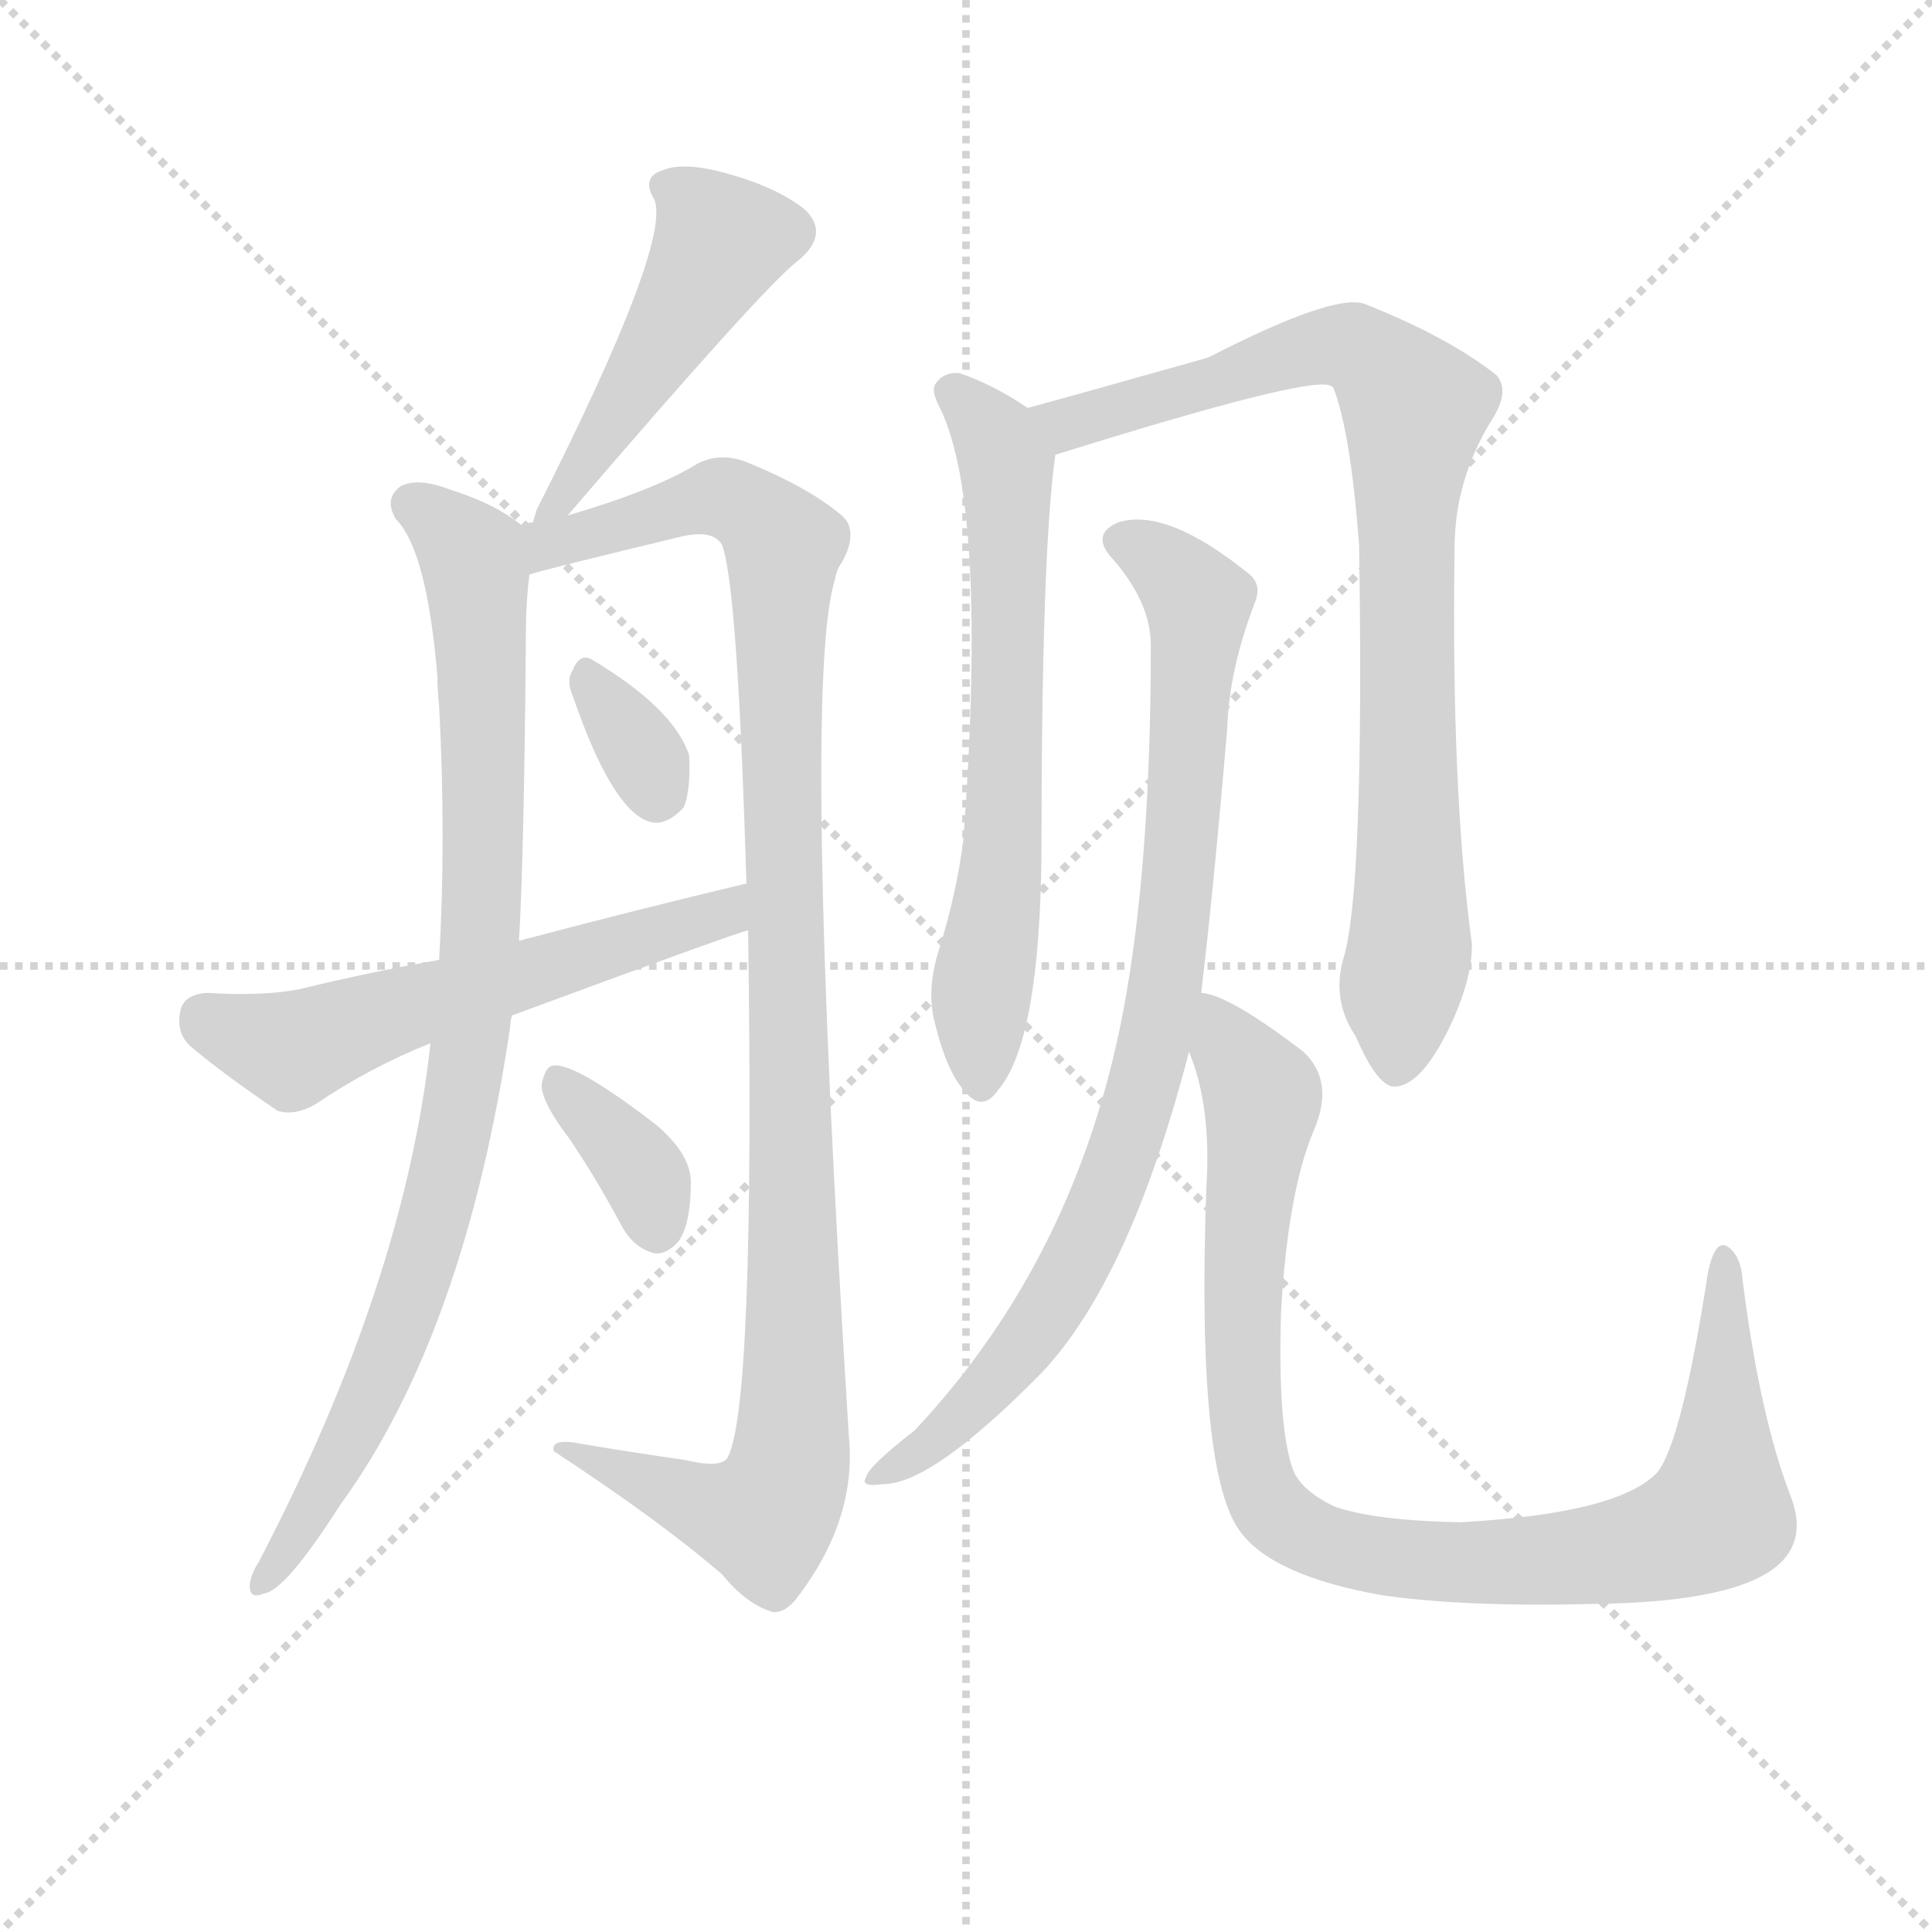 <svg version="1.1" viewBox="0 0 1024 1024" xmlns="http://www.w3.org/2000/svg">
  <g stroke="lightgray" stroke-dasharray="1,1" stroke-width="1" transform="scale(4, 4)">
    <line x1="0" y1="0" x2="256" y2="256"></line>
    <line x1="256" y1="0" x2="0" y2="256"></line>
    <line x1="128" y1="0" x2="128" y2="256"></line>
    <line x1="0" y1="128" x2="256" y2="128"></line>
  </g>
<g transform="scale(0.92, -0.92) translate(60, -900)">
   <style type="text/css">
    @keyframes keyframes0 {
      from {
       stroke: blue;
       stroke-dashoffset: 493;
       stroke-width: 128;
       }
       62% {
       animation-timing-function: step-end;
       stroke: blue;
       stroke-dashoffset: 0;
       stroke-width: 128;
       }
       to {
       stroke: black;
       stroke-width: 1024;
       }
       }
       #make-me-a-hanzi-animation-0 {
         animation: keyframes0 0.651s both;
         animation-delay: 0s;
         animation-timing-function: linear;
       }
    @keyframes keyframes1 {
      from {
       stroke: blue;
       stroke-dashoffset: 917;
       stroke-width: 128;
       }
       75% {
       animation-timing-function: step-end;
       stroke: blue;
       stroke-dashoffset: 0;
       stroke-width: 128;
       }
       to {
       stroke: black;
       stroke-width: 1024;
       }
       }
       #make-me-a-hanzi-animation-1 {
         animation: keyframes1 0.996s both;
         animation-delay: 0.651s;
         animation-timing-function: linear;
       }
    @keyframes keyframes2 {
      from {
       stroke: blue;
       stroke-dashoffset: 1103;
       stroke-width: 128;
       }
       78% {
       animation-timing-function: step-end;
       stroke: blue;
       stroke-dashoffset: 0;
       stroke-width: 128;
       }
       to {
       stroke: black;
       stroke-width: 1024;
       }
       }
       #make-me-a-hanzi-animation-2 {
         animation: keyframes2 1.148s both;
         animation-delay: 1.647s;
         animation-timing-function: linear;
       }
    @keyframes keyframes3 {
      from {
       stroke: blue;
       stroke-dashoffset: 331;
       stroke-width: 128;
       }
       52% {
       animation-timing-function: step-end;
       stroke: blue;
       stroke-dashoffset: 0;
       stroke-width: 128;
       }
       to {
       stroke: black;
       stroke-width: 1024;
       }
       }
       #make-me-a-hanzi-animation-3 {
         animation: keyframes3 0.519s both;
         animation-delay: 2.795s;
         animation-timing-function: linear;
       }
    @keyframes keyframes4 {
      from {
       stroke: blue;
       stroke-dashoffset: 360;
       stroke-width: 128;
       }
       54% {
       animation-timing-function: step-end;
       stroke: blue;
       stroke-dashoffset: 0;
       stroke-width: 128;
       }
       to {
       stroke: black;
       stroke-width: 1024;
       }
       }
       #make-me-a-hanzi-animation-4 {
         animation: keyframes4 0.543s both;
         animation-delay: 3.314s;
         animation-timing-function: linear;
       }
    @keyframes keyframes5 {
      from {
       stroke: blue;
       stroke-dashoffset: 582;
       stroke-width: 128;
       }
       65% {
       animation-timing-function: step-end;
       stroke: blue;
       stroke-dashoffset: 0;
       stroke-width: 128;
       }
       to {
       stroke: black;
       stroke-width: 1024;
       }
       }
       #make-me-a-hanzi-animation-5 {
         animation: keyframes5 0.724s both;
         animation-delay: 3.857s;
         animation-timing-function: linear;
       }
    @keyframes keyframes6 {
      from {
       stroke: blue;
       stroke-dashoffset: 664;
       stroke-width: 128;
       }
       68% {
       animation-timing-function: step-end;
       stroke: blue;
       stroke-dashoffset: 0;
       stroke-width: 128;
       }
       to {
       stroke: black;
       stroke-width: 1024;
       }
       }
       #make-me-a-hanzi-animation-6 {
         animation: keyframes6 0.79s both;
         animation-delay: 4.581s;
         animation-timing-function: linear;
       }
    @keyframes keyframes7 {
      from {
       stroke: blue;
       stroke-dashoffset: 876;
       stroke-width: 128;
       }
       74% {
       animation-timing-function: step-end;
       stroke: blue;
       stroke-dashoffset: 0;
       stroke-width: 128;
       }
       to {
       stroke: black;
       stroke-width: 1024;
       }
       }
       #make-me-a-hanzi-animation-7 {
         animation: keyframes7 0.963s both;
         animation-delay: 5.371s;
         animation-timing-function: linear;
       }
    @keyframes keyframes8 {
      from {
       stroke: blue;
       stroke-dashoffset: 875;
       stroke-width: 128;
       }
       74% {
       animation-timing-function: step-end;
       stroke: blue;
       stroke-dashoffset: 0;
       stroke-width: 128;
       }
       to {
       stroke: black;
       stroke-width: 1024;
       }
       }
       #make-me-a-hanzi-animation-8 {
         animation: keyframes8 0.962s both;
         animation-delay: 6.334s;
         animation-timing-function: linear;
       }
    @keyframes keyframes9 {
      from {
       stroke: blue;
       stroke-dashoffset: 976;
       stroke-width: 128;
       }
       76% {
       animation-timing-function: step-end;
       stroke: blue;
       stroke-dashoffset: 0;
       stroke-width: 128;
       }
       to {
       stroke: black;
       stroke-width: 1024;
       }
       }
       #make-me-a-hanzi-animation-9 {
         animation: keyframes9 1.044s both;
         animation-delay: 7.296s;
         animation-timing-function: linear;
       }
</style>
<path d="M 267.0 603.0 Q 381.0 736.0 400.0 750.0 Q 418.0 765.0 404.0 779.0 Q 388.0 792.0 359.0 800.0 Q 334.0 807.0 322.0 802.0 Q 309.0 798.0 317.0 785.0 Q 327.0 760.0 249.0 606.0 Q 248.0 602.0 247.0 599.0 C 238.0 570.0 247.0 580.0 267.0 603.0 Z" fill="lightgray"></path> 
<path d="M 241.0 597.0 Q 225.0 610.0 199.0 618.0 Q 181.0 625.0 171.0 620.0 Q 161.0 613.0 168.0 601.0 Q 186.0 583.0 192.0 510.0 Q 192.0 503.0 193.0 493.0 Q 197.0 417.0 193.0 347.0 L 188.0 299.0 Q 173.0 161.0 89.0 0.0 Q 85.0 -6.0 84.0 -12.0 Q 83.0 -22.0 92.0 -18.0 Q 104.0 -17.0 136.0 33.0 Q 208.0 132.0 234.0 309.0 Q 234.0 312.0 235.0 315.0 L 239.0 358.0 Q 242.0 409.0 243.0 537.0 Q 243.0 553.0 245.0 569.0 C 247.0 593.0 247.0 593.0 241.0 597.0 Z" fill="lightgray"></path> 
<path d="M 371.0 364.0 Q 375.0 88.0 359.0 60.0 Q 355.0 54.0 334.0 59.0 Q 306.0 63.0 276.0 68.0 Q 257.0 72.0 259.0 64.0 Q 320.0 24.0 356.0 -7.0 Q 369.0 -23.0 383.0 -28.0 Q 390.0 -31.0 398.0 -22.0 Q 434.0 24.0 429.0 73.0 Q 402.0 506.0 421.0 566.0 Q 422.0 572.0 425.0 576.0 Q 435.0 594.0 425.0 603.0 Q 406.0 619.0 372.0 633.0 Q 356.0 640.0 342.0 633.0 Q 318.0 618.0 267.0 603.0 L 247.0 599.0 Q 243.0 599.0 241.0 597.0 C 212.0 590.0 216.0 561.0 245.0 569.0 Q 254.0 572.0 333.0 591.0 Q 351.0 595.0 356.0 586.0 Q 365.0 562.0 370.0 391.0 L 371.0 364.0 Z" fill="lightgray"></path> 
<path d="M 270.0 499.0 Q 292.0 435.0 313.0 427.0 Q 323.0 423.0 334.0 435.0 Q 338.0 445.0 337.0 465.0 Q 328.0 492.0 281.0 520.0 Q 274.0 524.0 270.0 514.0 Q 266.0 508.0 270.0 499.0 Z" fill="lightgray"></path> 
<path d="M 268.0 244.0 Q 283.0 222.0 298.0 194.0 Q 305.0 181.0 317.0 178.0 Q 324.0 177.0 331.0 185.0 Q 338.0 195.0 338.0 219.0 Q 338.0 235.0 318.0 252.0 Q 270.0 289.0 258.0 286.0 Q 254.0 285.0 252.0 275.0 Q 252.0 265.0 268.0 244.0 Z" fill="lightgray"></path> 
<path d="M 235.0 315.0 Q 365.0 363.0 371.0 364.0 C 400.0 373.0 399.0 398.0 370.0 391.0 Q 307.0 376.0 239.0 358.0 L 193.0 347.0 Q 153.0 340.0 112.0 330.0 Q 91.0 326.0 59.0 328.0 Q 46.0 327.0 44.0 318.0 Q 41.0 305.0 50.0 297.0 Q 69.0 281.0 100.0 260.0 Q 110.0 257.0 122.0 264.0 Q 153.0 285.0 188.0 299.0 L 235.0 315.0 Z" fill="lightgray"></path> 
<path d="M 532.0 665.0 Q 513.0 678.0 493.0 685.0 Q 484.0 686.0 479.0 679.0 Q 476.0 675.0 482.0 664.0 Q 509.0 607.0 495.0 416.0 Q 491.0 385.0 481.0 353.0 Q 474.0 331.0 478.0 313.0 Q 485.0 283.0 496.0 271.0 Q 506.0 259.0 515.0 272.0 Q 539.0 300.0 540.0 408.0 Q 540.0 582.0 548.0 638.0 C 550.0 654.0 550.0 654.0 532.0 665.0 Z" fill="lightgray"></path> 
<path d="M 714.0 348.0 Q 707.0 324.0 721.0 303.0 Q 734.0 273.0 744.0 274.0 Q 759.0 275.0 775.0 308.0 Q 788.0 335.0 788.0 356.0 Q 776.0 444.0 778.0 584.0 Q 778.0 624.0 800.0 659.0 Q 810.0 675.0 802.0 684.0 Q 774.0 706.0 726.0 725.0 Q 708.0 731.0 636.0 694.0 Q 551.0 670.0 532.0 665.0 C 503.0 657.0 519.0 629.0 548.0 638.0 Q 692.0 683.0 706.0 678.0 L 708.0 677.0 Q 718.0 652.0 723.0 586.0 Q 726.0 387.0 714.0 348.0 Z" fill="lightgray"></path> 
<path d="M 632.0 328.0 Q 639.0 386.0 647.0 480.0 Q 648.0 514.0 663.0 553.0 Q 667.0 563.0 660.0 569.0 Q 612.0 608.0 584.0 599.0 Q 568.0 592.0 581.0 578.0 Q 603.0 553.0 603.0 528.0 Q 603.0 401.0 587.0 317.0 Q 560.0 175.0 467.0 76.0 Q 440.0 55.0 439.0 49.0 Q 435.0 43.0 449.0 45.0 Q 477.0 45.0 540.0 109.0 Q 591.0 163.0 625.0 294.0 L 632.0 328.0 Z" fill="lightgray"></path> 
<path d="M 972.0 37.0 Q 954.0 83.0 944.0 162.0 Q 943.0 177.0 935.0 182.0 Q 928.0 186.0 924.0 167.0 Q 909.0 70.0 895.0 52.0 Q 873.0 28.0 781.0 23.0 Q 732.0 24.0 709.0 32.0 Q 690.0 41.0 685.0 53.0 Q 676.0 78.0 678.0 144.0 Q 682.0 214.0 697.0 249.0 Q 709.0 277.0 691.0 294.0 Q 648.0 327.0 632.0 328.0 C 612.0 336.0 616.0 323.0 625.0 294.0 Q 638.0 263.0 635.0 216.0 Q 629.0 50.0 655.0 17.0 Q 674.0 -8.0 736.0 -19.0 Q 784.0 -26.0 860.0 -24.0 Q 927.0 -23.0 955.0 -8.0 Q 983.0 7.0 972.0 37.0 Z" fill="lightgray"></path> 
      <clipPath id="make-me-a-hanzi-clip-0">
      <path d="M 267.0 603.0 Q 381.0 736.0 400.0 750.0 Q 418.0 765.0 404.0 779.0 Q 388.0 792.0 359.0 800.0 Q 334.0 807.0 322.0 802.0 Q 309.0 798.0 317.0 785.0 Q 327.0 760.0 249.0 606.0 Q 248.0 602.0 247.0 599.0 C 238.0 570.0 247.0 580.0 267.0 603.0 Z" fill="lightgray"></path>
      </clipPath>
      <path clip-path="url(#make-me-a-hanzi-clip-0)" d="M 323.0 792.0 L 346.0 776.0 L 355.0 760.0 L 277.0 638.0 L 270.0 618.0 L 252.0 601.0 " fill="none" id="make-me-a-hanzi-animation-0" stroke-dasharray="365 730" stroke-linecap="round"></path>

      <clipPath id="make-me-a-hanzi-clip-1">
      <path d="M 241.0 597.0 Q 225.0 610.0 199.0 618.0 Q 181.0 625.0 171.0 620.0 Q 161.0 613.0 168.0 601.0 Q 186.0 583.0 192.0 510.0 Q 192.0 503.0 193.0 493.0 Q 197.0 417.0 193.0 347.0 L 188.0 299.0 Q 173.0 161.0 89.0 0.0 Q 85.0 -6.0 84.0 -12.0 Q 83.0 -22.0 92.0 -18.0 Q 104.0 -17.0 136.0 33.0 Q 208.0 132.0 234.0 309.0 Q 234.0 312.0 235.0 315.0 L 239.0 358.0 Q 242.0 409.0 243.0 537.0 Q 243.0 553.0 245.0 569.0 C 247.0 593.0 247.0 593.0 241.0 597.0 Z" fill="lightgray"></path>
      </clipPath>
      <path clip-path="url(#make-me-a-hanzi-clip-1)" d="M 178.0 609.0 L 200.0 594.0 L 214.0 572.0 L 219.0 422.0 L 209.0 285.0 L 187.0 187.0 L 163.0 117.0 L 121.0 30.0 L 92.0 -10.0 " fill="none" id="make-me-a-hanzi-animation-1" stroke-dasharray="789 1578" stroke-linecap="round"></path>

      <clipPath id="make-me-a-hanzi-clip-2">
      <path d="M 371.0 364.0 Q 375.0 88.0 359.0 60.0 Q 355.0 54.0 334.0 59.0 Q 306.0 63.0 276.0 68.0 Q 257.0 72.0 259.0 64.0 Q 320.0 24.0 356.0 -7.0 Q 369.0 -23.0 383.0 -28.0 Q 390.0 -31.0 398.0 -22.0 Q 434.0 24.0 429.0 73.0 Q 402.0 506.0 421.0 566.0 Q 422.0 572.0 425.0 576.0 Q 435.0 594.0 425.0 603.0 Q 406.0 619.0 372.0 633.0 Q 356.0 640.0 342.0 633.0 Q 318.0 618.0 267.0 603.0 L 247.0 599.0 Q 243.0 599.0 241.0 597.0 C 212.0 590.0 216.0 561.0 245.0 569.0 Q 254.0 572.0 333.0 591.0 Q 351.0 595.0 356.0 586.0 Q 365.0 562.0 370.0 391.0 L 371.0 364.0 Z" fill="lightgray"></path>
      </clipPath>
      <path clip-path="url(#make-me-a-hanzi-clip-2)" d="M 246.0 576.0 L 257.0 587.0 L 354.0 614.0 L 382.0 598.0 L 392.0 584.0 L 389.0 452.0 L 399.0 165.0 L 395.0 55.0 L 380.0 25.0 L 346.0 32.0 L 268.0 62.0 " fill="none" id="make-me-a-hanzi-animation-2" stroke-dasharray="975 1950" stroke-linecap="round"></path>

      <clipPath id="make-me-a-hanzi-clip-3">
      <path d="M 270.0 499.0 Q 292.0 435.0 313.0 427.0 Q 323.0 423.0 334.0 435.0 Q 338.0 445.0 337.0 465.0 Q 328.0 492.0 281.0 520.0 Q 274.0 524.0 270.0 514.0 Q 266.0 508.0 270.0 499.0 Z" fill="lightgray"></path>
      </clipPath>
      <path clip-path="url(#make-me-a-hanzi-clip-3)" d="M 281.0 507.0 L 315.0 457.0 L 318.0 443.0 " fill="none" id="make-me-a-hanzi-animation-3" stroke-dasharray="203 406" stroke-linecap="round"></path>

      <clipPath id="make-me-a-hanzi-clip-4">
      <path d="M 268.0 244.0 Q 283.0 222.0 298.0 194.0 Q 305.0 181.0 317.0 178.0 Q 324.0 177.0 331.0 185.0 Q 338.0 195.0 338.0 219.0 Q 338.0 235.0 318.0 252.0 Q 270.0 289.0 258.0 286.0 Q 254.0 285.0 252.0 275.0 Q 252.0 265.0 268.0 244.0 Z" fill="lightgray"></path>
      </clipPath>
      <path clip-path="url(#make-me-a-hanzi-clip-4)" d="M 261.0 277.0 L 307.0 230.0 L 318.0 193.0 " fill="none" id="make-me-a-hanzi-animation-4" stroke-dasharray="232 464" stroke-linecap="round"></path>

      <clipPath id="make-me-a-hanzi-clip-5">
      <path d="M 235.0 315.0 Q 365.0 363.0 371.0 364.0 C 400.0 373.0 399.0 398.0 370.0 391.0 Q 307.0 376.0 239.0 358.0 L 193.0 347.0 Q 153.0 340.0 112.0 330.0 Q 91.0 326.0 59.0 328.0 Q 46.0 327.0 44.0 318.0 Q 41.0 305.0 50.0 297.0 Q 69.0 281.0 100.0 260.0 Q 110.0 257.0 122.0 264.0 Q 153.0 285.0 188.0 299.0 L 235.0 315.0 Z" fill="lightgray"></path>
      </clipPath>
      <path clip-path="url(#make-me-a-hanzi-clip-5)" d="M 58.0 314.0 L 108.0 295.0 L 164.0 317.0 L 347.0 370.0 L 364.0 384.0 " fill="none" id="make-me-a-hanzi-animation-5" stroke-dasharray="454 908" stroke-linecap="round"></path>

      <clipPath id="make-me-a-hanzi-clip-6">
      <path d="M 532.0 665.0 Q 513.0 678.0 493.0 685.0 Q 484.0 686.0 479.0 679.0 Q 476.0 675.0 482.0 664.0 Q 509.0 607.0 495.0 416.0 Q 491.0 385.0 481.0 353.0 Q 474.0 331.0 478.0 313.0 Q 485.0 283.0 496.0 271.0 Q 506.0 259.0 515.0 272.0 Q 539.0 300.0 540.0 408.0 Q 540.0 582.0 548.0 638.0 C 550.0 654.0 550.0 654.0 532.0 665.0 Z" fill="lightgray"></path>
      </clipPath>
      <path clip-path="url(#make-me-a-hanzi-clip-6)" d="M 490.0 673.0 L 515.0 646.0 L 521.0 607.0 L 519.0 419.0 L 505.0 330.0 L 505.0 276.0 " fill="none" id="make-me-a-hanzi-animation-6" stroke-dasharray="536 1072" stroke-linecap="round"></path>

      <clipPath id="make-me-a-hanzi-clip-7">
      <path d="M 714.0 348.0 Q 707.0 324.0 721.0 303.0 Q 734.0 273.0 744.0 274.0 Q 759.0 275.0 775.0 308.0 Q 788.0 335.0 788.0 356.0 Q 776.0 444.0 778.0 584.0 Q 778.0 624.0 800.0 659.0 Q 810.0 675.0 802.0 684.0 Q 774.0 706.0 726.0 725.0 Q 708.0 731.0 636.0 694.0 Q 551.0 670.0 532.0 665.0 C 503.0 657.0 519.0 629.0 548.0 638.0 Q 692.0 683.0 706.0 678.0 L 708.0 677.0 Q 718.0 652.0 723.0 586.0 Q 726.0 387.0 714.0 348.0 Z" fill="lightgray"></path>
      </clipPath>
      <path clip-path="url(#make-me-a-hanzi-clip-7)" d="M 537.0 659.0 L 559.0 655.0 L 707.0 701.0 L 724.0 698.0 L 755.0 665.0 L 749.0 599.0 L 752.0 351.0 L 745.0 286.0 " fill="none" id="make-me-a-hanzi-animation-7" stroke-dasharray="748 1496" stroke-linecap="round"></path>

      <clipPath id="make-me-a-hanzi-clip-8">
      <path d="M 632.0 328.0 Q 639.0 386.0 647.0 480.0 Q 648.0 514.0 663.0 553.0 Q 667.0 563.0 660.0 569.0 Q 612.0 608.0 584.0 599.0 Q 568.0 592.0 581.0 578.0 Q 603.0 553.0 603.0 528.0 Q 603.0 401.0 587.0 317.0 Q 560.0 175.0 467.0 76.0 Q 440.0 55.0 439.0 49.0 Q 435.0 43.0 449.0 45.0 Q 477.0 45.0 540.0 109.0 Q 591.0 163.0 625.0 294.0 L 632.0 328.0 Z" fill="lightgray"></path>
      </clipPath>
      <path clip-path="url(#make-me-a-hanzi-clip-8)" d="M 586.0 588.0 L 605.0 579.0 L 630.0 553.0 L 611.0 327.0 L 598.0 271.0 L 556.0 165.0 L 521.0 111.0 L 480.0 70.0 L 445.0 49.0 " fill="none" id="make-me-a-hanzi-animation-8" stroke-dasharray="747 1494" stroke-linecap="round"></path>

      <clipPath id="make-me-a-hanzi-clip-9">
      <path d="M 972.0 37.0 Q 954.0 83.0 944.0 162.0 Q 943.0 177.0 935.0 182.0 Q 928.0 186.0 924.0 167.0 Q 909.0 70.0 895.0 52.0 Q 873.0 28.0 781.0 23.0 Q 732.0 24.0 709.0 32.0 Q 690.0 41.0 685.0 53.0 Q 676.0 78.0 678.0 144.0 Q 682.0 214.0 697.0 249.0 Q 709.0 277.0 691.0 294.0 Q 648.0 327.0 632.0 328.0 C 612.0 336.0 616.0 323.0 625.0 294.0 Q 638.0 263.0 635.0 216.0 Q 629.0 50.0 655.0 17.0 Q 674.0 -8.0 736.0 -19.0 Q 784.0 -26.0 860.0 -24.0 Q 927.0 -23.0 955.0 -8.0 Q 983.0 7.0 972.0 37.0 Z" fill="lightgray"></path>
      </clipPath>
      <path clip-path="url(#make-me-a-hanzi-clip-9)" d="M 634.0 322.0 L 667.0 269.0 L 656.0 179.0 L 661.0 60.0 L 675.0 28.0 L 699.0 12.0 L 785.0 -1.0 L 871.0 6.0 L 921.0 21.0 L 930.0 28.0 L 932.0 42.0 L 934.0 175.0 " fill="none" id="make-me-a-hanzi-animation-9" stroke-dasharray="848 1696" stroke-linecap="round"></path>

</g>
</svg>

